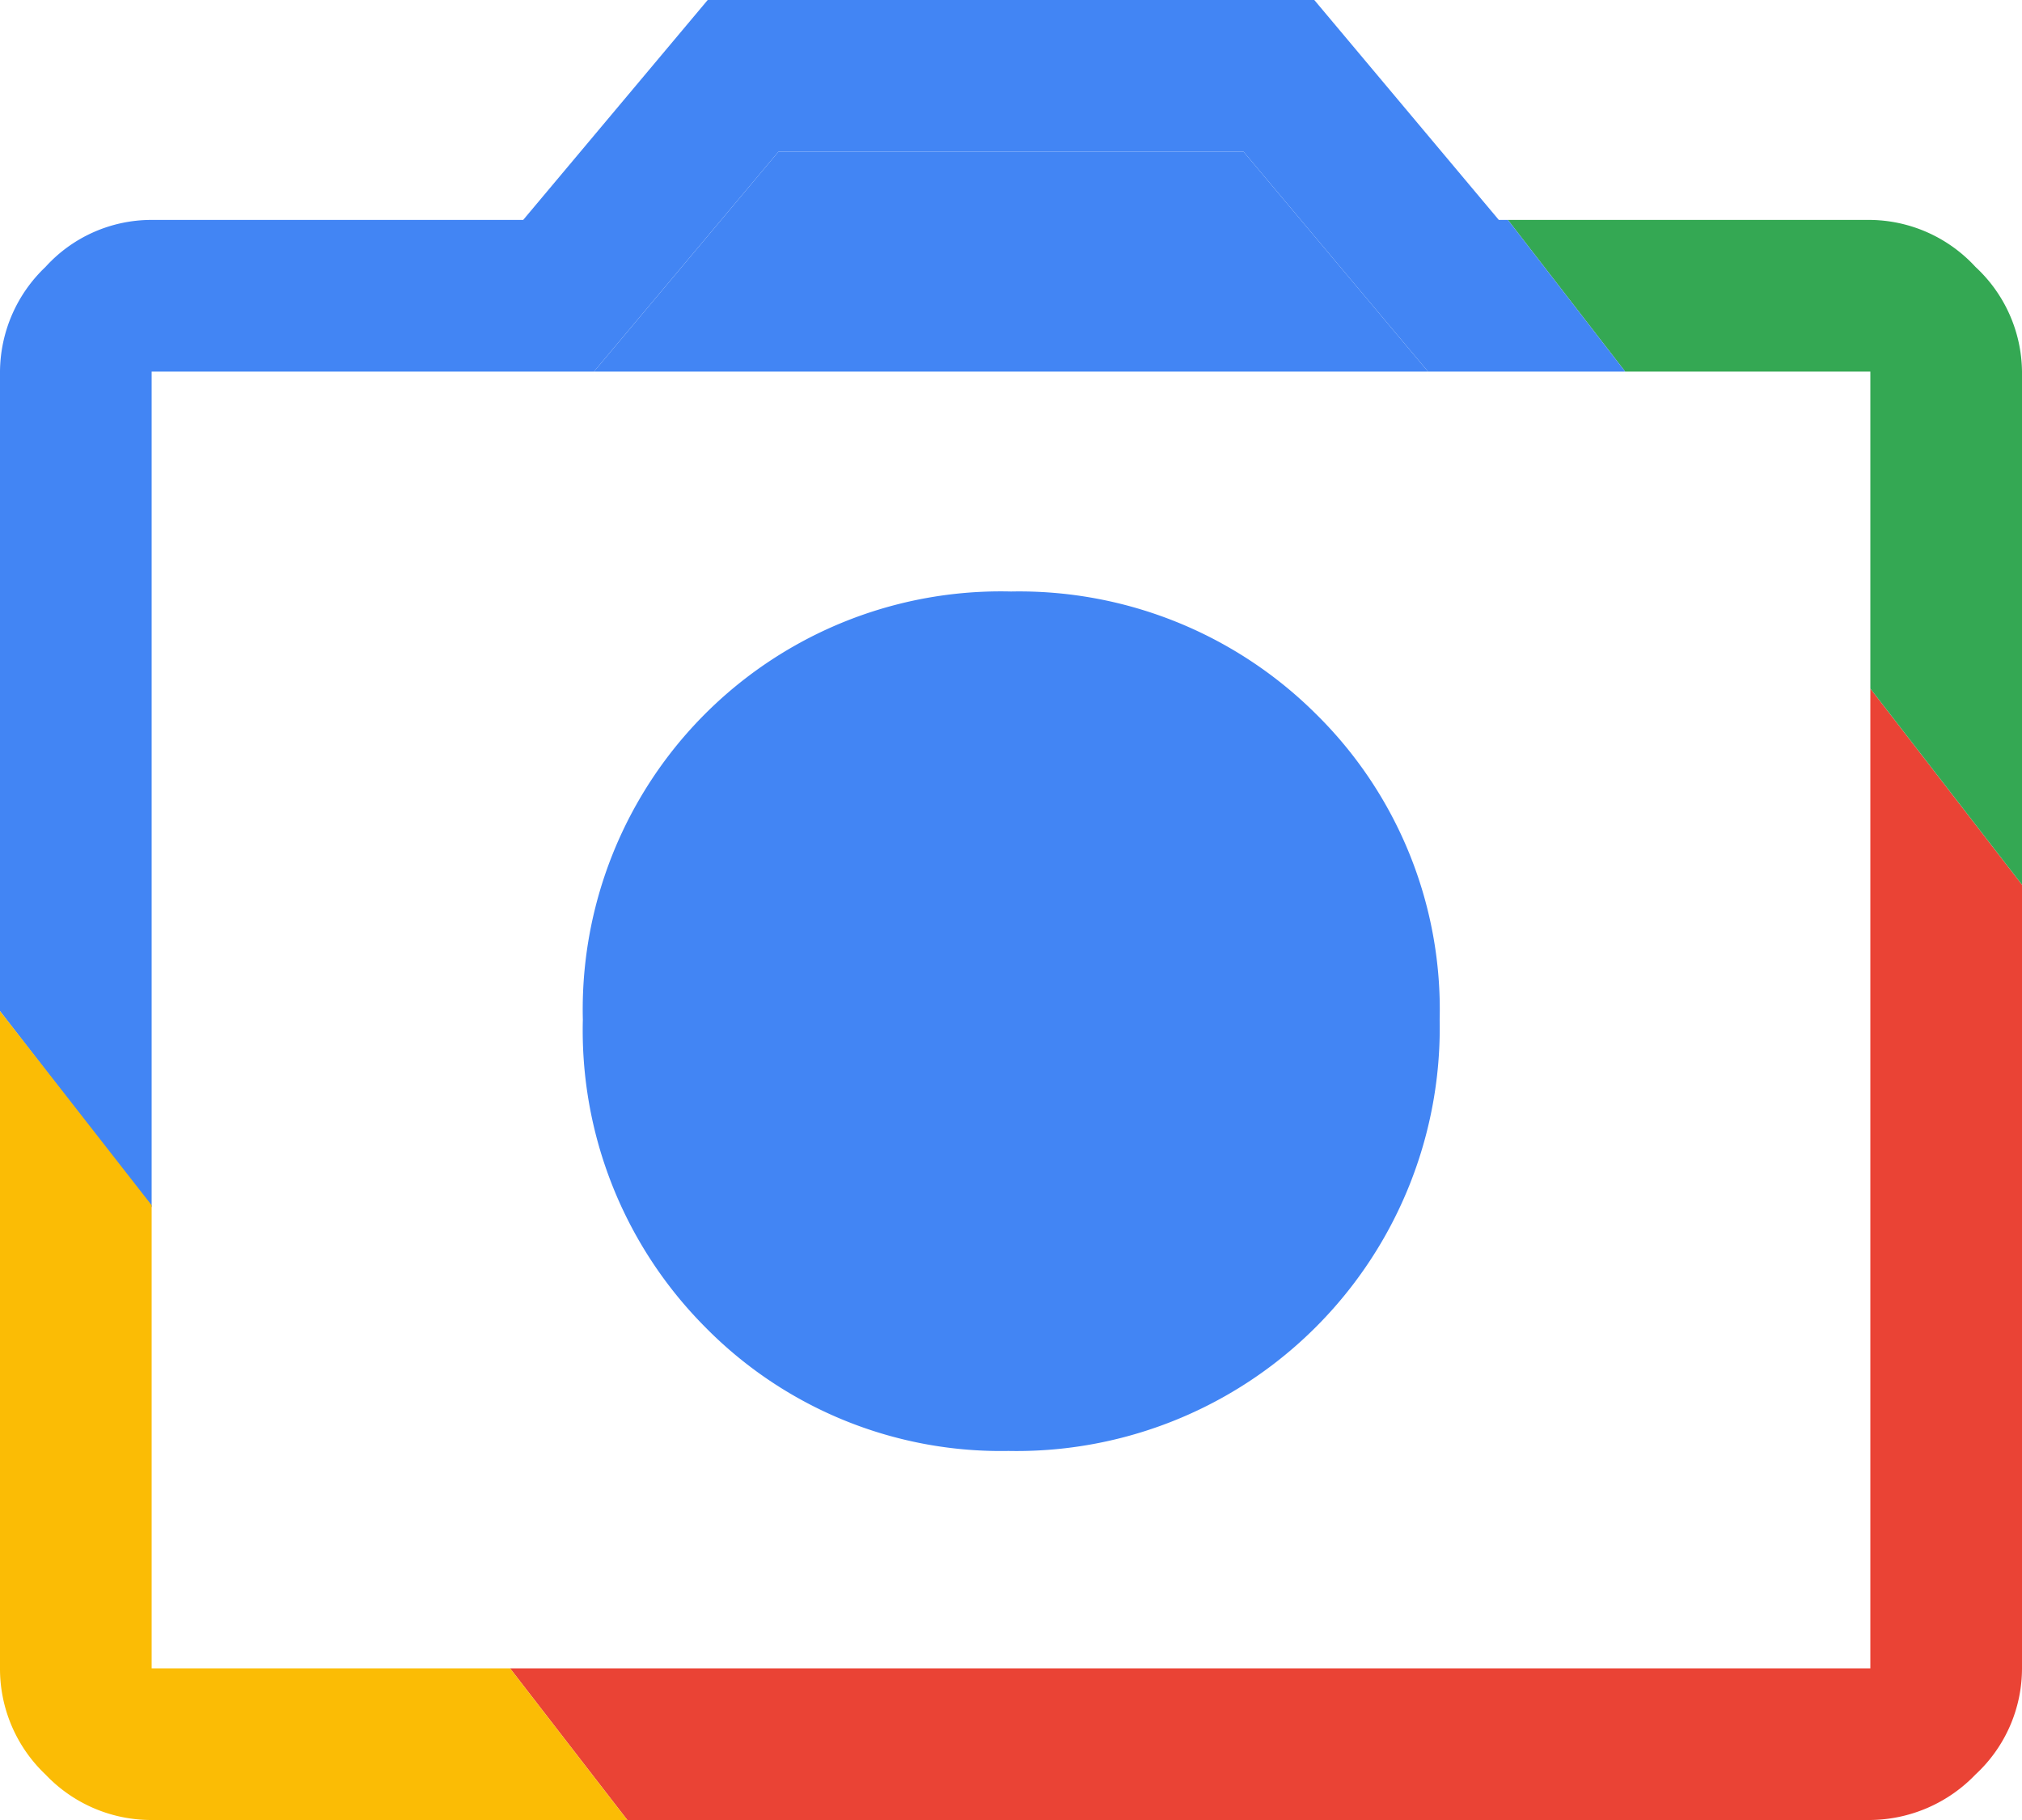 <svg xmlns="http://www.w3.org/2000/svg" viewBox="0 0 40 36"><defs><style>.cls-1{fill:#ea4335;}.cls-2{fill:#34a853;}.cls-3{fill:#4285f4;}.cls-4{fill:#fbbc05;}</style></defs><g id="Layer_2" data-name="Layer 2"><g id="Layer_1-2" data-name="Layer 1"><path class="cls-1" d="M37,13.62V33H10.09l2.32,3H37a2.92,2.92,0,0,0,2.08-.9A2.86,2.86,0,0,0,40,33V17.5Z"/><path class="cls-2" d="M37,7.35v6.27l3,3.88V7.35a2.86,2.86,0,0,0-.92-2.07A2.87,2.87,0,0,0,37,4.35H29.83l2.32,3Z"/><path class="cls-3" d="M3,7.35h8.75L15.4,3h9.2l3.65,4.35h3.9l-2.32-3h-.18L26,0H14L10.35,4.35H3a2.83,2.83,0,0,0-2.1.93A2.88,2.88,0,0,0,0,7.35V20l3,3.88Z"/><path class="cls-4" d="M3,33V23.84L0,20V33a2.88,2.88,0,0,0,.9,2.1A2.88,2.88,0,0,0,3,36h9.41l-2.32-3Z"/><polygon class="cls-3" points="24.6 3 15.4 3 11.75 7.35 28.25 7.35 24.6 3"/><path class="cls-3" d="M20,11.7a8.27,8.27,0,0,0-8.47,8.47,8.32,8.32,0,0,0,2.42,6.08,8.2,8.2,0,0,0,6,2.45,8.37,8.37,0,0,0,8.53-8.53,8.2,8.2,0,0,0-2.45-6.05A8.32,8.32,0,0,0,20,11.7Z"/></g></g></svg>